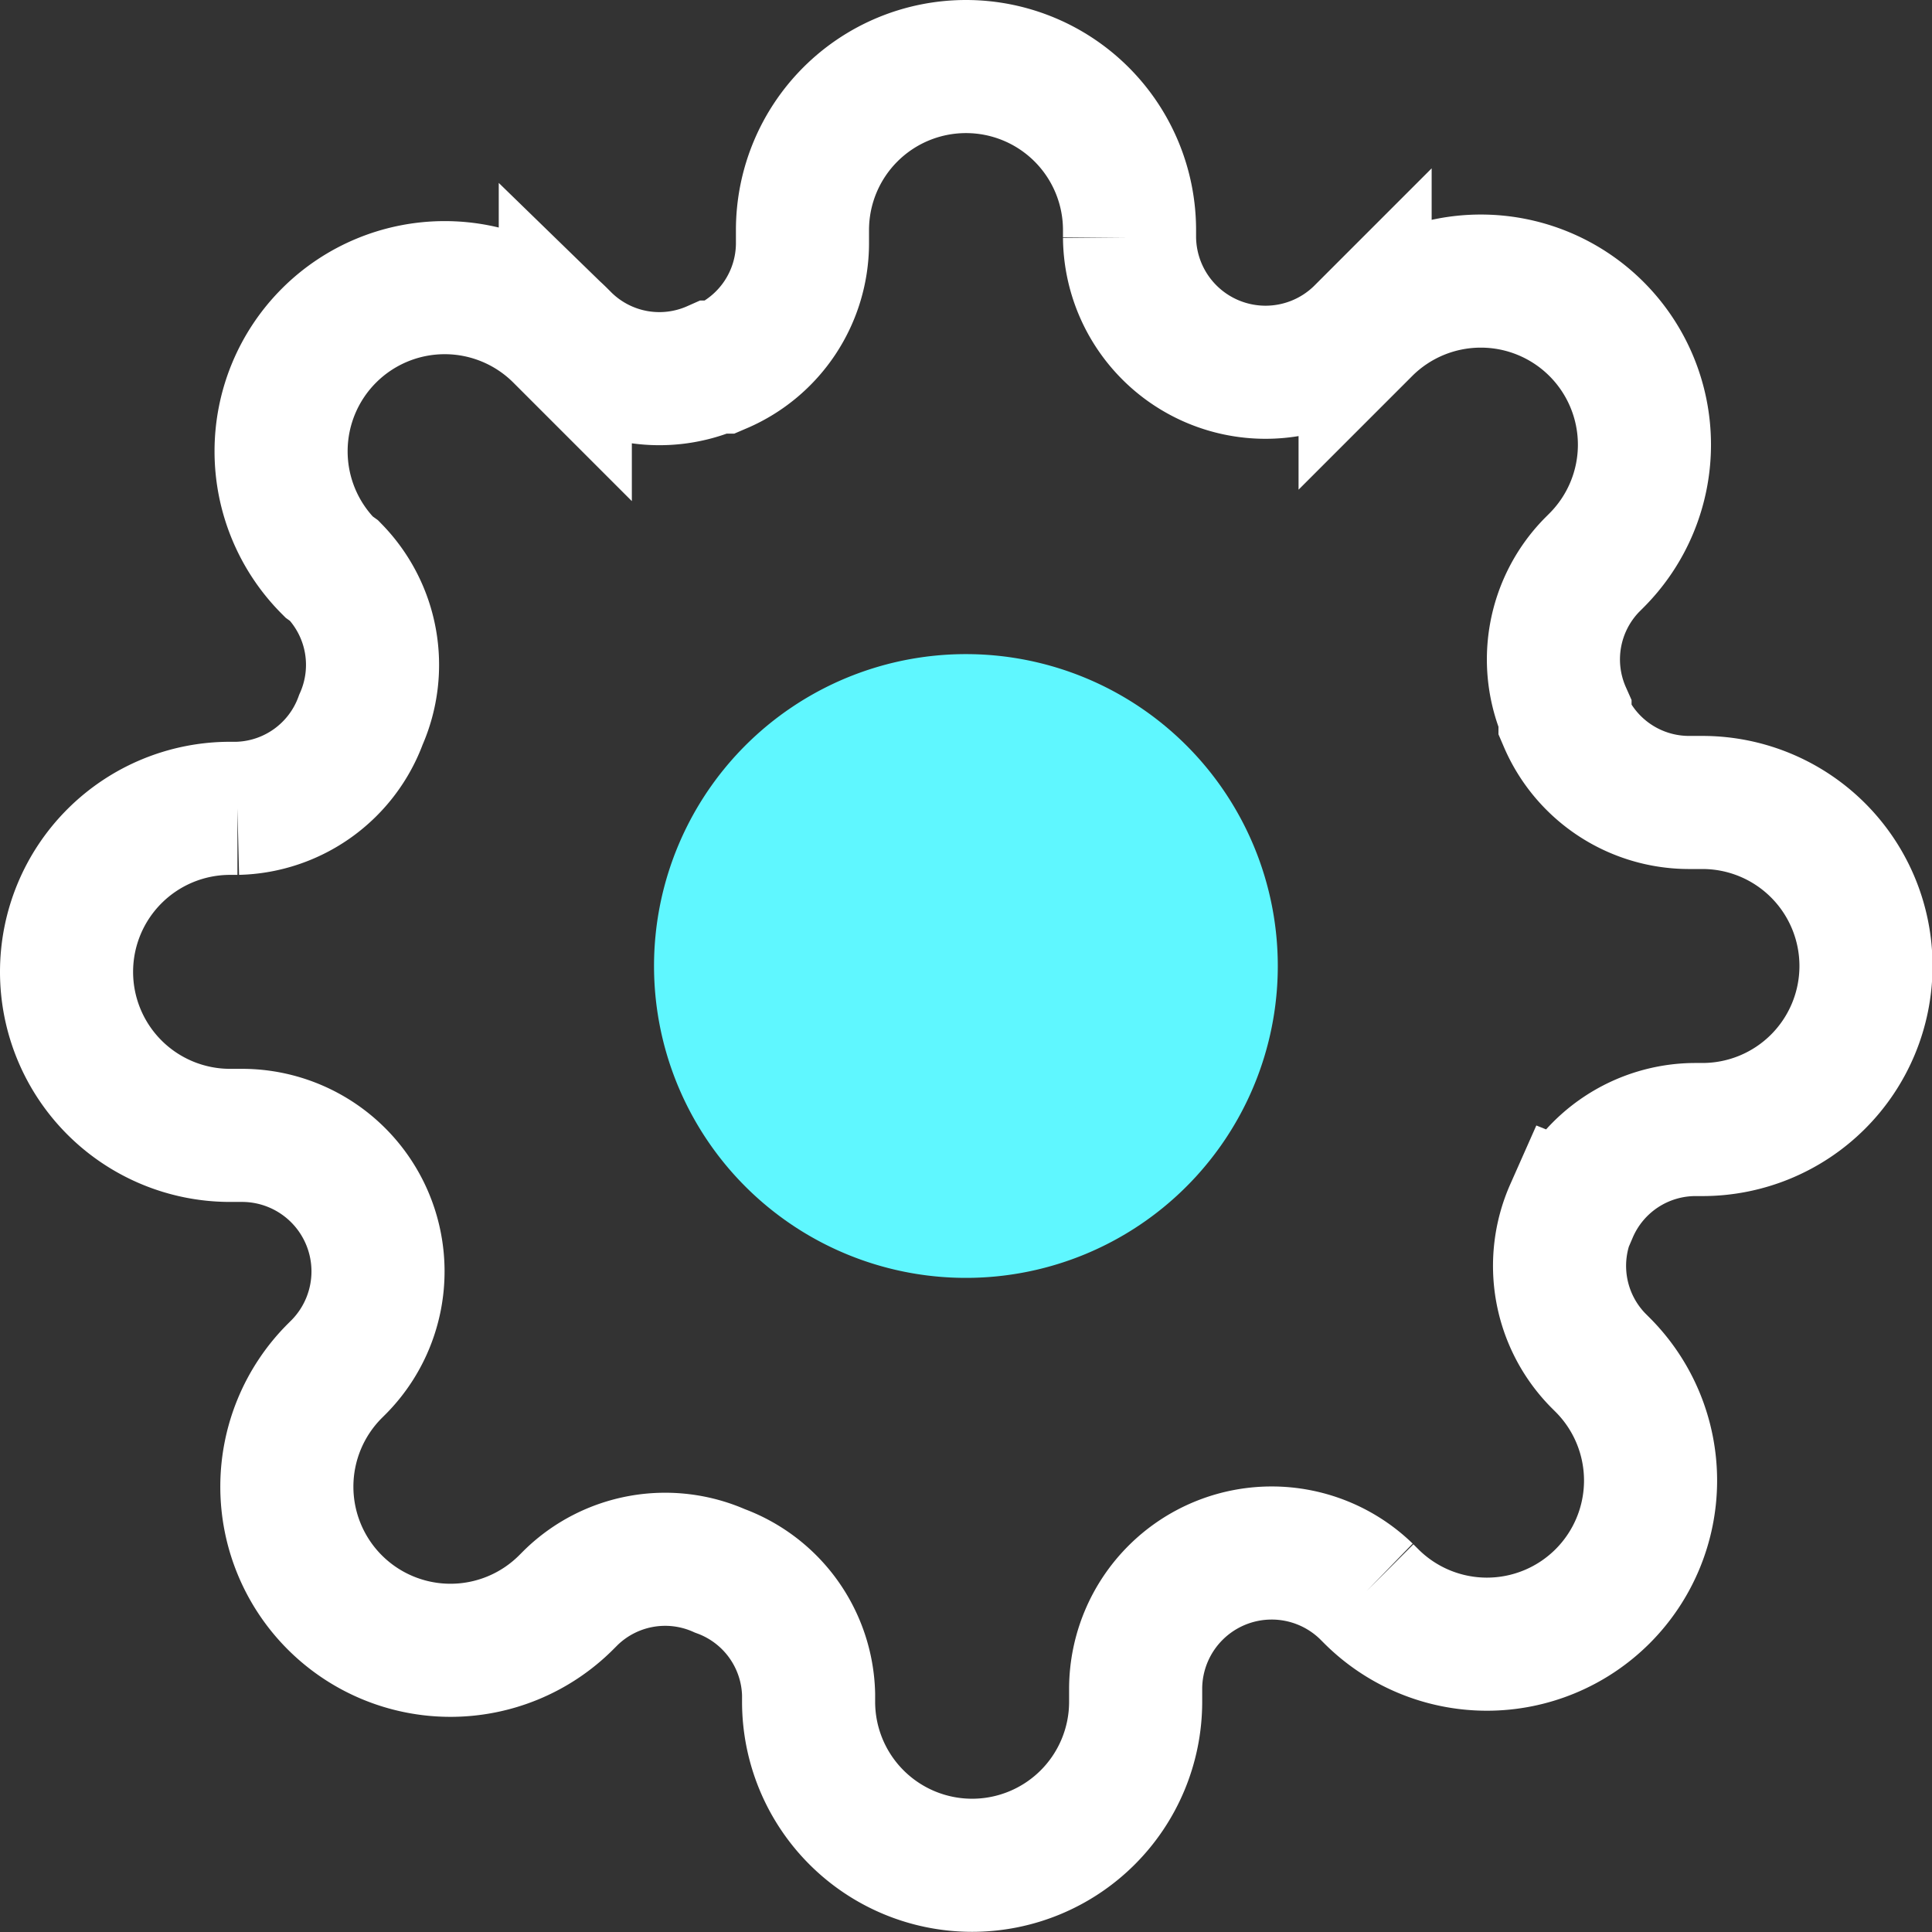 <svg xmlns="http://www.w3.org/2000/svg" width="21.774" height="21.774" viewBox="0 0 21.774 21.774">
  <rect x="0" y="0" width="21.774" height="21.774" fill="#333333" stroke="none"/>
  <g id="Group_4673" data-name="Group 4673" transform="translate(-31.564 -769.587)">
    <path id="Path_6327" data-name="Path 6327" d="M19.029,16.265A2.765,2.765,0,1,1,16.265,13.5,2.765,2.765,0,0,1,19.029,16.265Z" transform="translate(26.186 764.209)" fill="#5ff7ff" stroke="#5ff7ff" stroke-linecap="round" stroke-width="1.5"/>
    <path id="Path_6328" data-name="Path 6328" d="M18.457,14.4a1.521,1.521,0,0,0,.3,1.677l.055.055a1.844,1.844,0,1,1-2.608,2.608l-.055-.055a1.533,1.533,0,0,0-2.6,1.087v.157a1.843,1.843,0,0,1-3.686,0v-.083a1.521,1.521,0,0,0-1-1.392,1.521,1.521,0,0,0-1.677.3l-.055.055a1.844,1.844,0,1,1-2.608-2.608l.055-.055a1.533,1.533,0,0,0-1.087-2.6H3.343a1.843,1.843,0,1,1,0-3.686h.083a1.521,1.521,0,0,0,1.392-1,1.521,1.521,0,0,0-.3-1.677L4.458,7.14A1.844,1.844,0,1,1,7.066,4.532l.055.055a1.521,1.521,0,0,0,1.677.3h.074A1.521,1.521,0,0,0,9.794,3.5V3.343a1.843,1.843,0,0,1,3.686,0v.083a1.533,1.533,0,0,0,2.6,1.087l.055-.055a1.844,1.844,0,1,1,2.608,2.608l-.055.055a1.521,1.521,0,0,0-.3,1.677v.074a1.521,1.521,0,0,0,1.392.922h.157a1.843,1.843,0,1,1,0,3.686h-.083a1.521,1.521,0,0,0-1.392.922Z" transform="translate(30.814 768.837)" fill="none" stroke="#fff" stroke-linecap="round" stroke-width="1.5"/>
  </g>
</svg>
